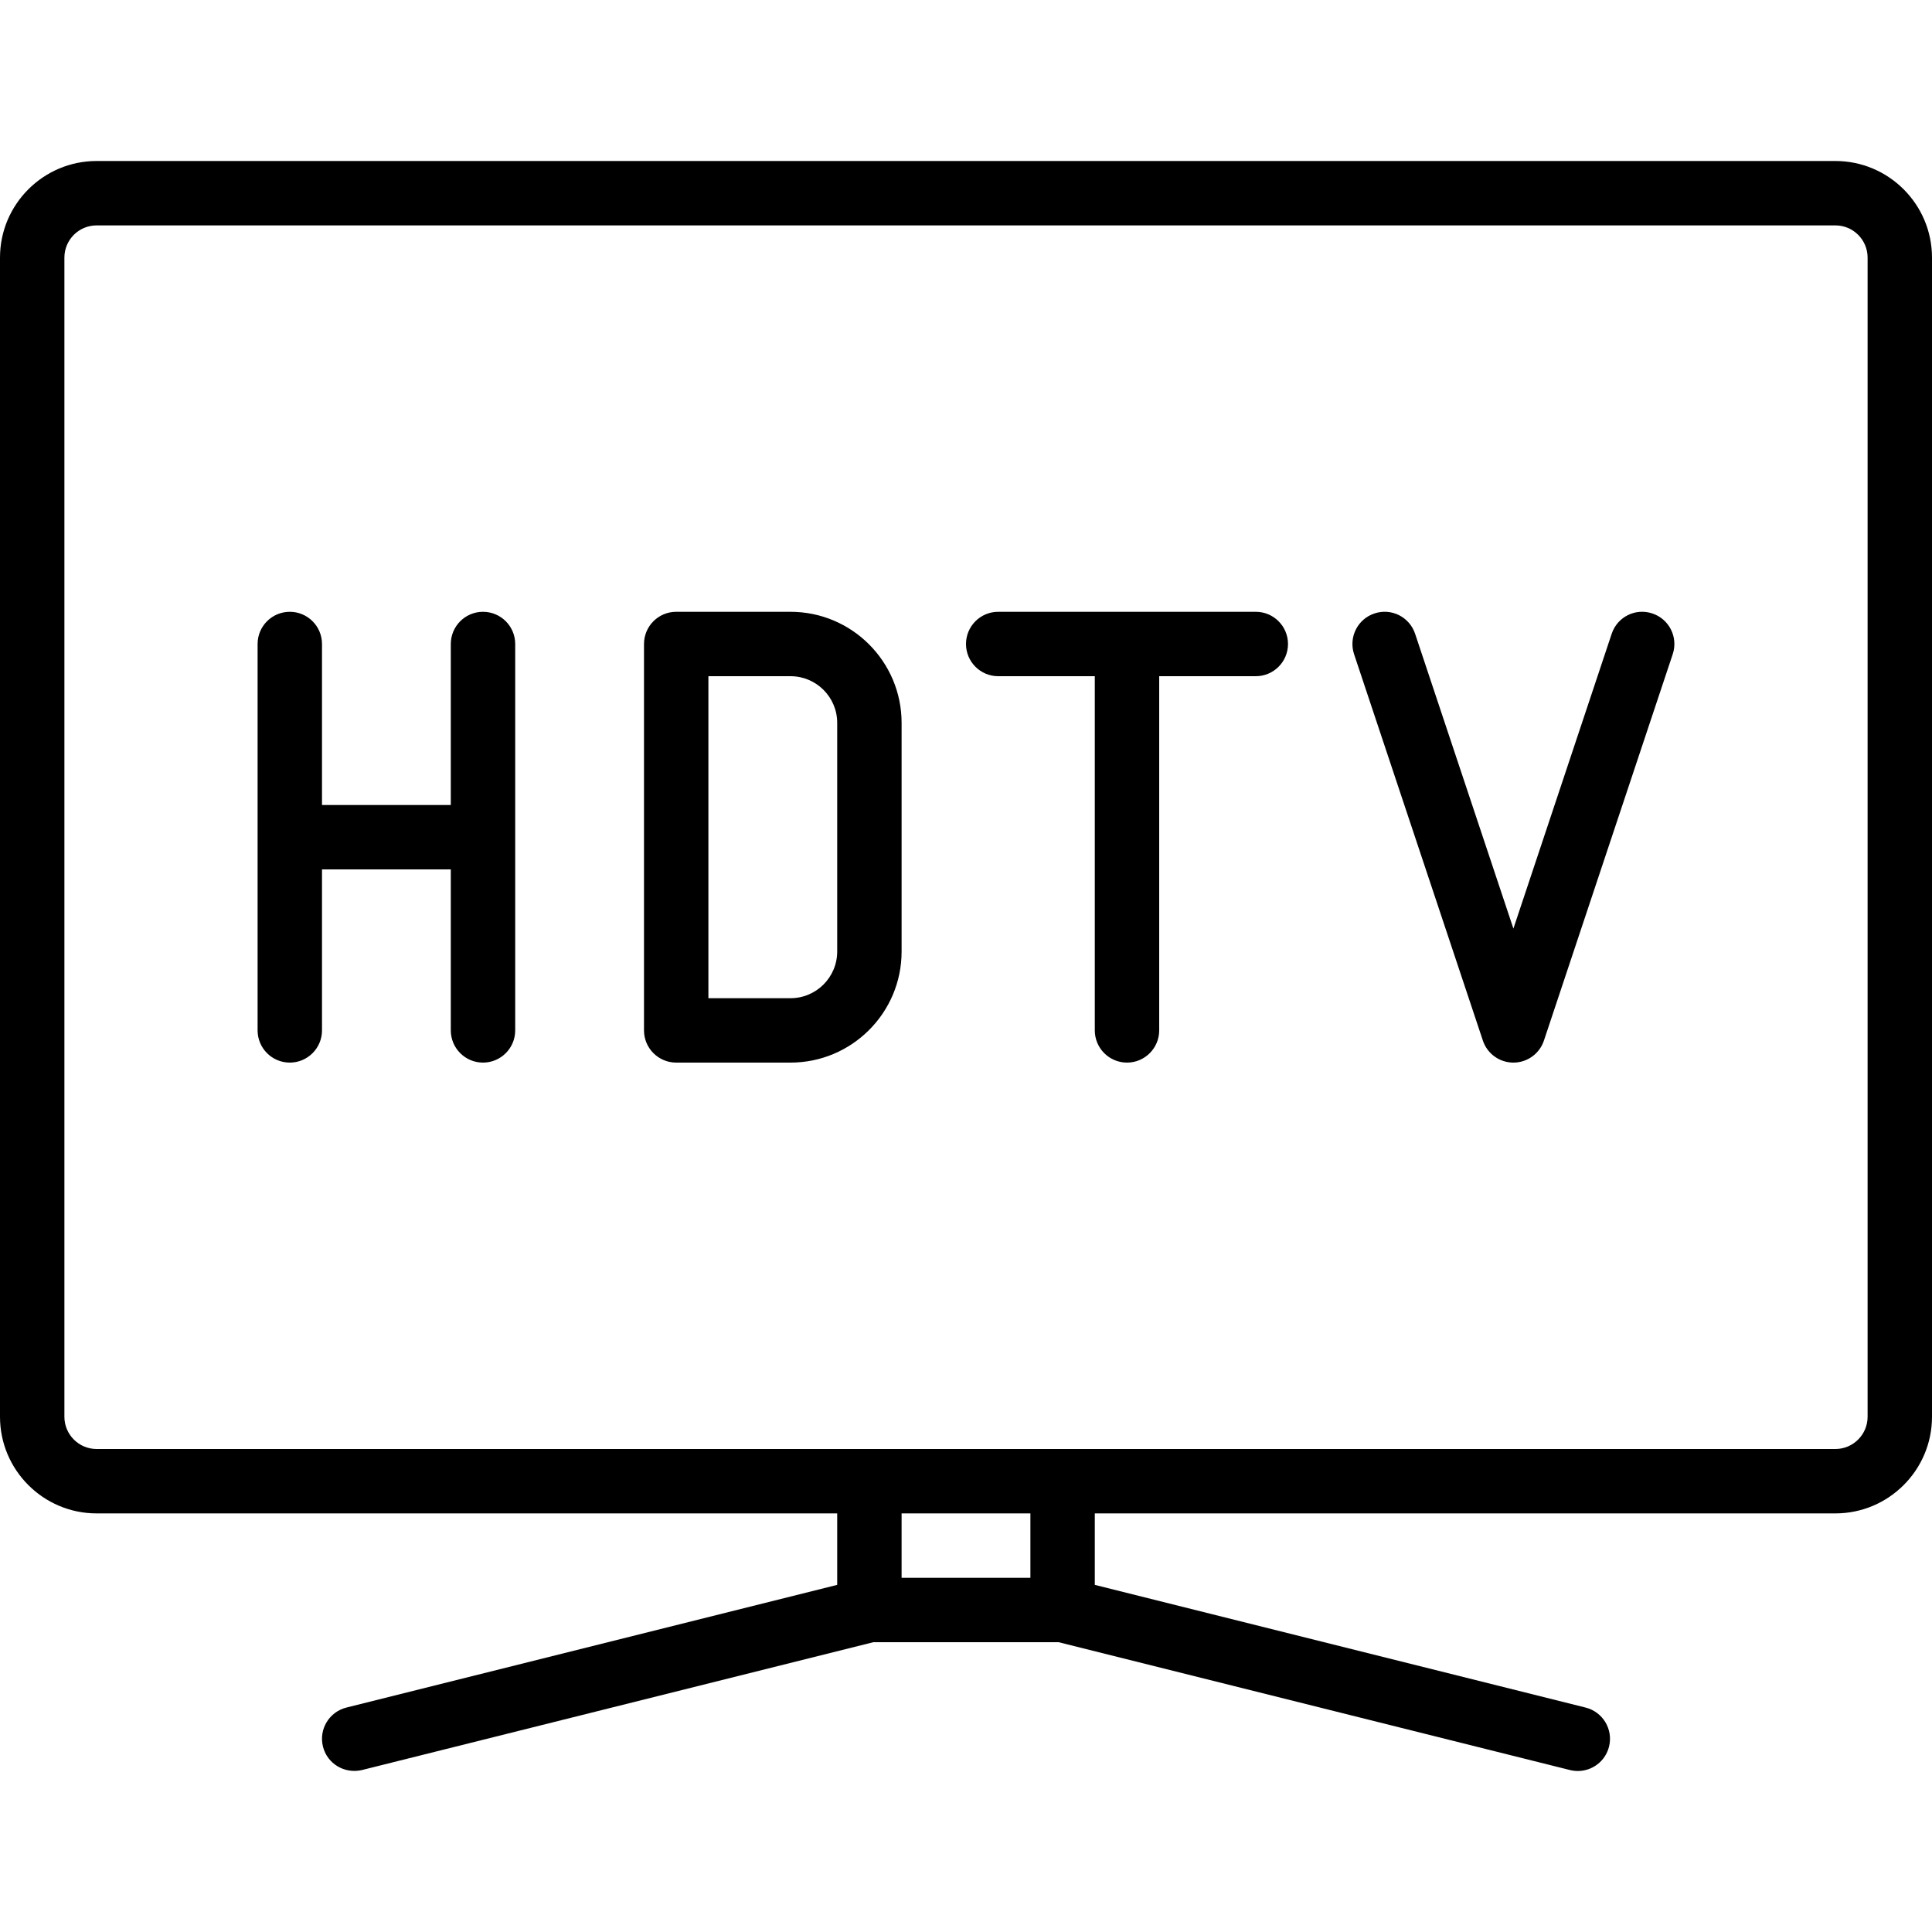 <?xml version="1.0" encoding="iso-8859-1"?>
<!-- Generator: Adobe Illustrator 19.0.0, SVG Export Plug-In . SVG Version: 6.00 Build 0)  -->
<svg version="1.1" id="Layer_1" xmlns="http://www.w3.org/2000/svg" xmlns:xlink="http://www.w3.org/1999/xlink" x="0px" y="0px"
	 viewBox="0 0 30 30" style="enable-background:new 0 0 30 30;" xml:space="preserve">
<g>
	<g>
		<path d="M19.5,9.5h-4C15.224,9.5,15,9.724,15,10s0.224,0.5,0.5,0.5H17V16c0,0.276,0.224,0.5,0.5,0.5S18,16.276,18,16v-5.5h1.5
			c0.276,0,0.5-0.224,0.5-0.5S19.776,9.5,19.5,9.5z M7.5,9.5C7.224,9.5,7,9.724,7,10v2.5H5V10c0-0.276-0.224-0.5-0.5-0.5
			S4,9.724,4,10v6c0,0.276,0.224,0.5,0.5,0.5S5,16.276,5,16v-2.5h2V16c0,0.276,0.224,0.5,0.5,0.5S8,16.276,8,16v-6
			C8,9.724,7.776,9.5,7.5,9.5z M25.658,9.526c-0.264-0.089-0.545,0.054-0.632,0.316L23.5,14.419l-1.526-4.577
			c-0.087-0.262-0.369-0.405-0.632-0.316c-0.262,0.087-0.403,0.37-0.316,0.632l2,6c0.068,0.204,0.259,0.342,0.474,0.342
			s0.406-0.138,0.474-0.342l2-6C26.061,9.896,25.92,9.613,25.658,9.526z M12.275,9.5H10.5C10.224,9.5,10,9.724,10,10v6
			c0,0.276,0.224,0.5,0.5,0.5h1.775c0.952,0,1.725-0.773,1.725-1.724v-3.551C14,10.273,13.227,9.5,12.275,9.5z M13,14.775
			c0,0.4-0.325,0.725-0.725,0.725H11v-5h1.275c0.4,0,0.725,0.325,0.725,0.724V14.775z M28.5,2.5h-27C0.673,2.5,0,3.173,0,4v18
			c0,0.827,0.673,1.5,1.5,1.5H13v1.11l-7.621,1.905c-0.268,0.067-0.431,0.338-0.364,0.606c0.067,0.268,0.336,0.427,0.606,0.364
			l7.94-1.985h2.877l7.94,1.985c0.041,0.01,0.082,0.015,0.122,0.015c0.225,0,0.428-0.151,0.485-0.379
			c0.067-0.267-0.096-0.539-0.364-0.606L17,24.61V23.5h11.5c0.827,0,1.5-0.673,1.5-1.5V4C30,3.173,29.327,2.5,28.5,2.5z M16,24.5h-2
			v-1h2V24.5z M29,22c0,0.275-0.224,0.5-0.5,0.5h-27C1.224,22.5,1,22.275,1,22V4c0-0.276,0.224-0.5,0.5-0.5h27
			C28.776,3.5,29,3.724,29,4V22z"/>
	</g>
</g>
</svg>
